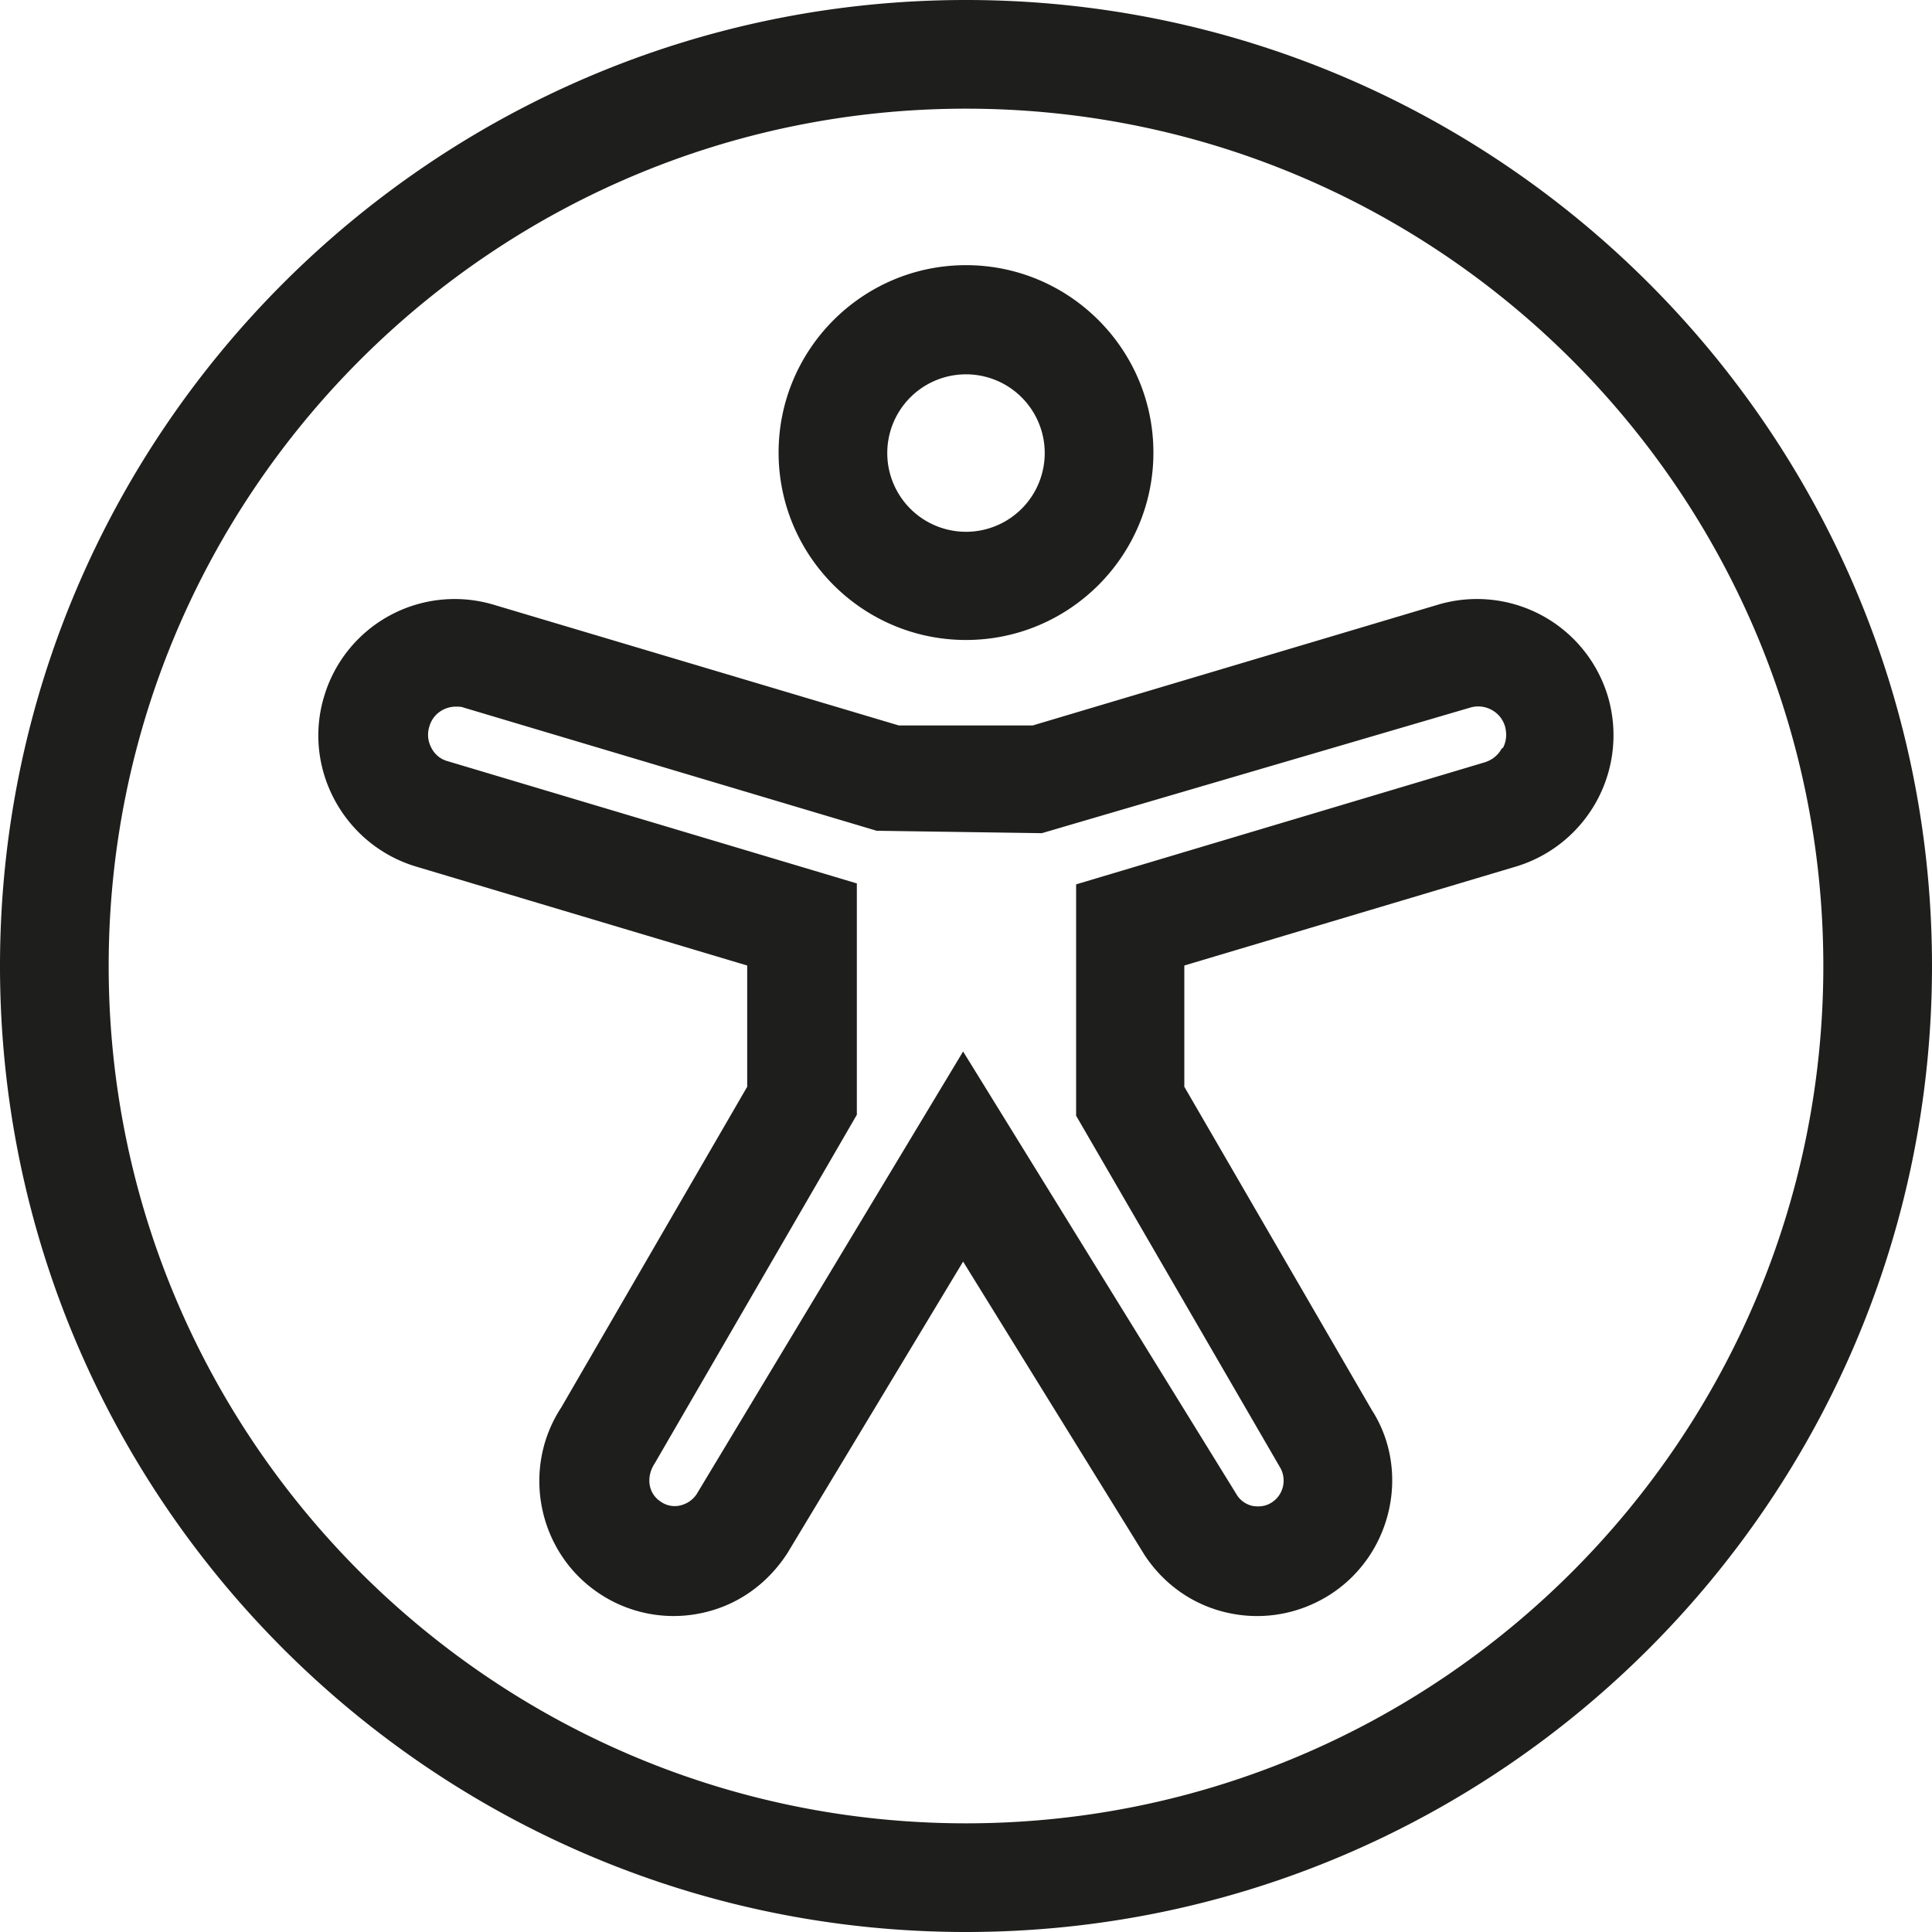 <svg viewBox="0 0 40 40" xmlns="http://www.w3.org/2000/svg">
  <path fill="#1e1e1c" d="M20 13.25c2.14 0 3.88-1.74 3.88-3.88S22.14 5.49 20 5.49s-3.88 1.74-3.88 3.88 1.74 3.88 3.88 3.88m0-5.5a1.63 1.63 0 1 1 0 3.26 1.63 1.63 0 0 1 0-3.26m13.29 6.67a2.83 2.83 0 0 0-3.52-1.9l-8.39 2.5h-2.77l-8.39-2.5a2.82 2.82 0 0 0-3.51 1.9c-.45 1.49.41 3.07 1.9 3.52l6.86 2.05v2.51l-3.85 6.64c-.84 1.28-.48 3.02.8 3.86a2.77 2.77 0 0 0 2.09.4c.73-.15 1.36-.58 1.79-1.24l3.64-6.04 3.76 6.08c.41.62 1.03 1.05 1.76 1.2.72.15 1.47.01 2.1-.4 1.28-.84 1.64-2.57.84-3.81l-3.88-6.69v-2.51l6.87-2.05a2.84 2.84 0 0 0 1.9-3.52m-2.2 1.08c-.07.13-.19.23-.34.28l-8.47 2.53v4.79l4.21 7.26c.16.25.09.58-.15.74-.16.11-.32.09-.4.08a.52.52 0 0 1-.32-.21l-5.68-9.2-5.52 9.17c-.11.16-.26.21-.34.23a.5.5 0 0 1-.4-.08c-.25-.16-.32-.5-.12-.8l4.18-7.21v-4.79l-8.47-2.53a.53.53 0 0 1-.34-.28.56.56 0 0 1-.04-.44c.07-.25.3-.41.55-.41.05 0 .11 0 .16.02l8.55 2.55 3.42.05 8.87-2.6c.3-.09.63.08.72.39.04.15.03.3-.04.44ZM20 0C8.97 0 0 8.97 0 20s8.97 20 20 20 20-8.97 20-20S31.03 0 20 0m0 37.75c-9.79 0-17.75-7.96-17.75-17.75S10.21 2.25 20 2.25 37.75 10.21 37.75 20 29.79 37.75 20 37.75"/>
</svg>
